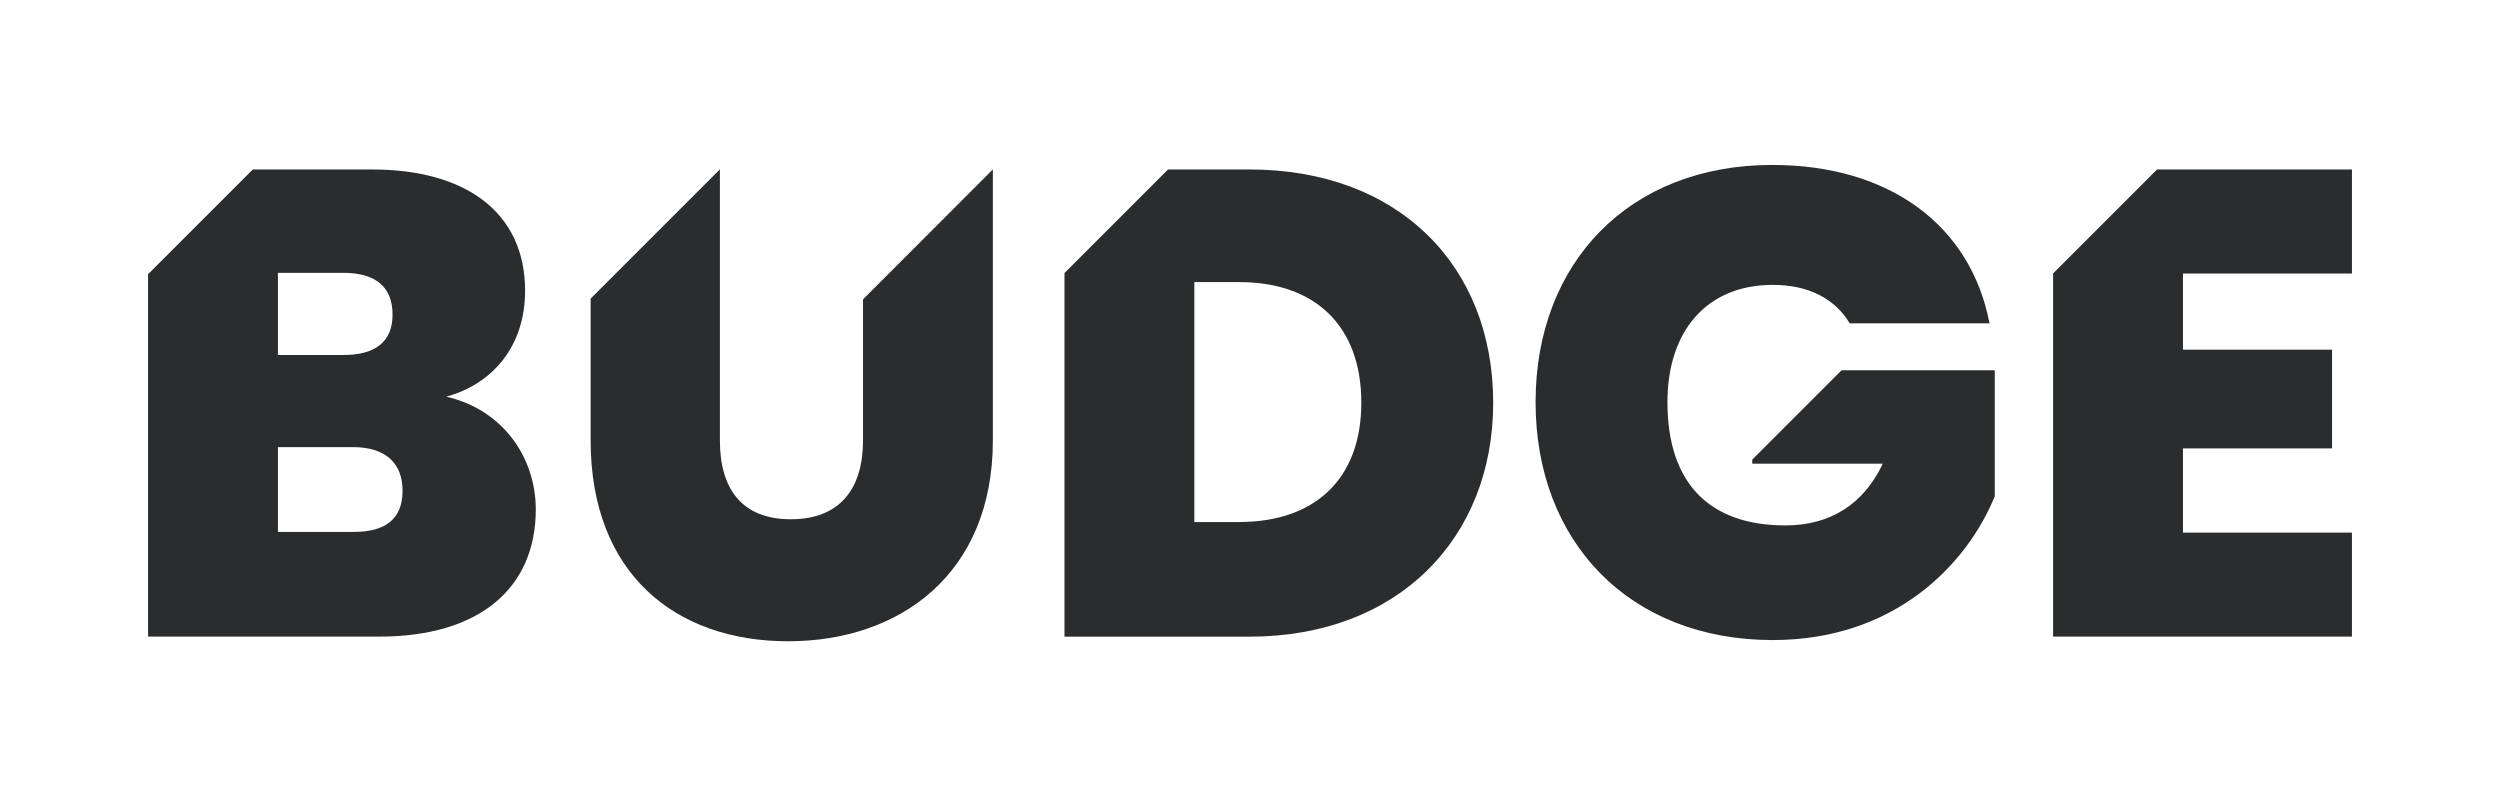<svg xmlns="http://www.w3.org/2000/svg" viewBox="0 0 1134.36 365.76"><defs><style>.cls-1{fill:#2b2c2d;}</style></defs><g id="TypeMark"><polygon class="cls-1" points="1067.18 124.1 1067.18 76.89 978.74 76.89 931.58 124.06 931.58 288.86 1067.18 288.86 1067.18 241.66 990.51 241.66 990.51 203.47 1058.16 203.47 1058.16 158.67 990.51 158.67 990.51 124.1 1067.18 124.1"/><path class="cls-1" d="M566.88,76.89H530l-47,47v165h83.89c67.65,0,110.64-44.8,110.64-106.13C677.52,120.49,634.53,76.89,566.88,76.89Zm-4.51,160H541.92V128h20.45c34,0,55.32,19.54,55.32,54.72C617.69,217.6,596.34,236.85,562.37,236.85Z"/><path class="cls-1" d="M835.61,168l-40.53,40.53v1.87h59.23c-8.72,18.34-23.75,28-44.2,28-34.87,0-53.52-19.54-53.52-55.92,0-32.47,18-53.22,47.81-53.22,16.24,0,28.26,6.31,34.88,17.44h63.44c-8.42-44.2-45.1-71.86-98.62-71.86-65,0-107.34,44.5-107.34,107.64,0,63.44,42.69,107.94,107.64,107.94,55.32,0,88.09-34.28,100.72-65.25V168Z"/><path class="cls-1" d="M202.48,180c20.74-5.71,35.78-22.55,35.78-48.1,0-35.18-26.46-55-69.46-55H114.71L67.18,124.43V288.86H172.11c45.4,0,71-21.95,71-57.73C243.07,207.08,227.73,185.73,202.48,180ZM126.11,123.8h29.76c14.44,0,22.25,6.31,22.25,18.94,0,12.33-7.81,18.34-22.25,18.34H126.11Zm34.27,117.56H126.11V202.87h34c14.43,0,22.55,6.92,22.55,19.85C182.63,235.34,175.12,241.36,160.38,241.36Z"/><path class="cls-1" d="M391.59,135.84v64c0,21.94-10.52,35.77-32.77,35.77s-32.17-13.83-32.17-35.77v-123h0L268,135.49v64.38c0,60.43,38.49,91.1,89.6,91.1,50.81,0,92.9-30.67,92.9-91.1v-123Z"/></g></svg>